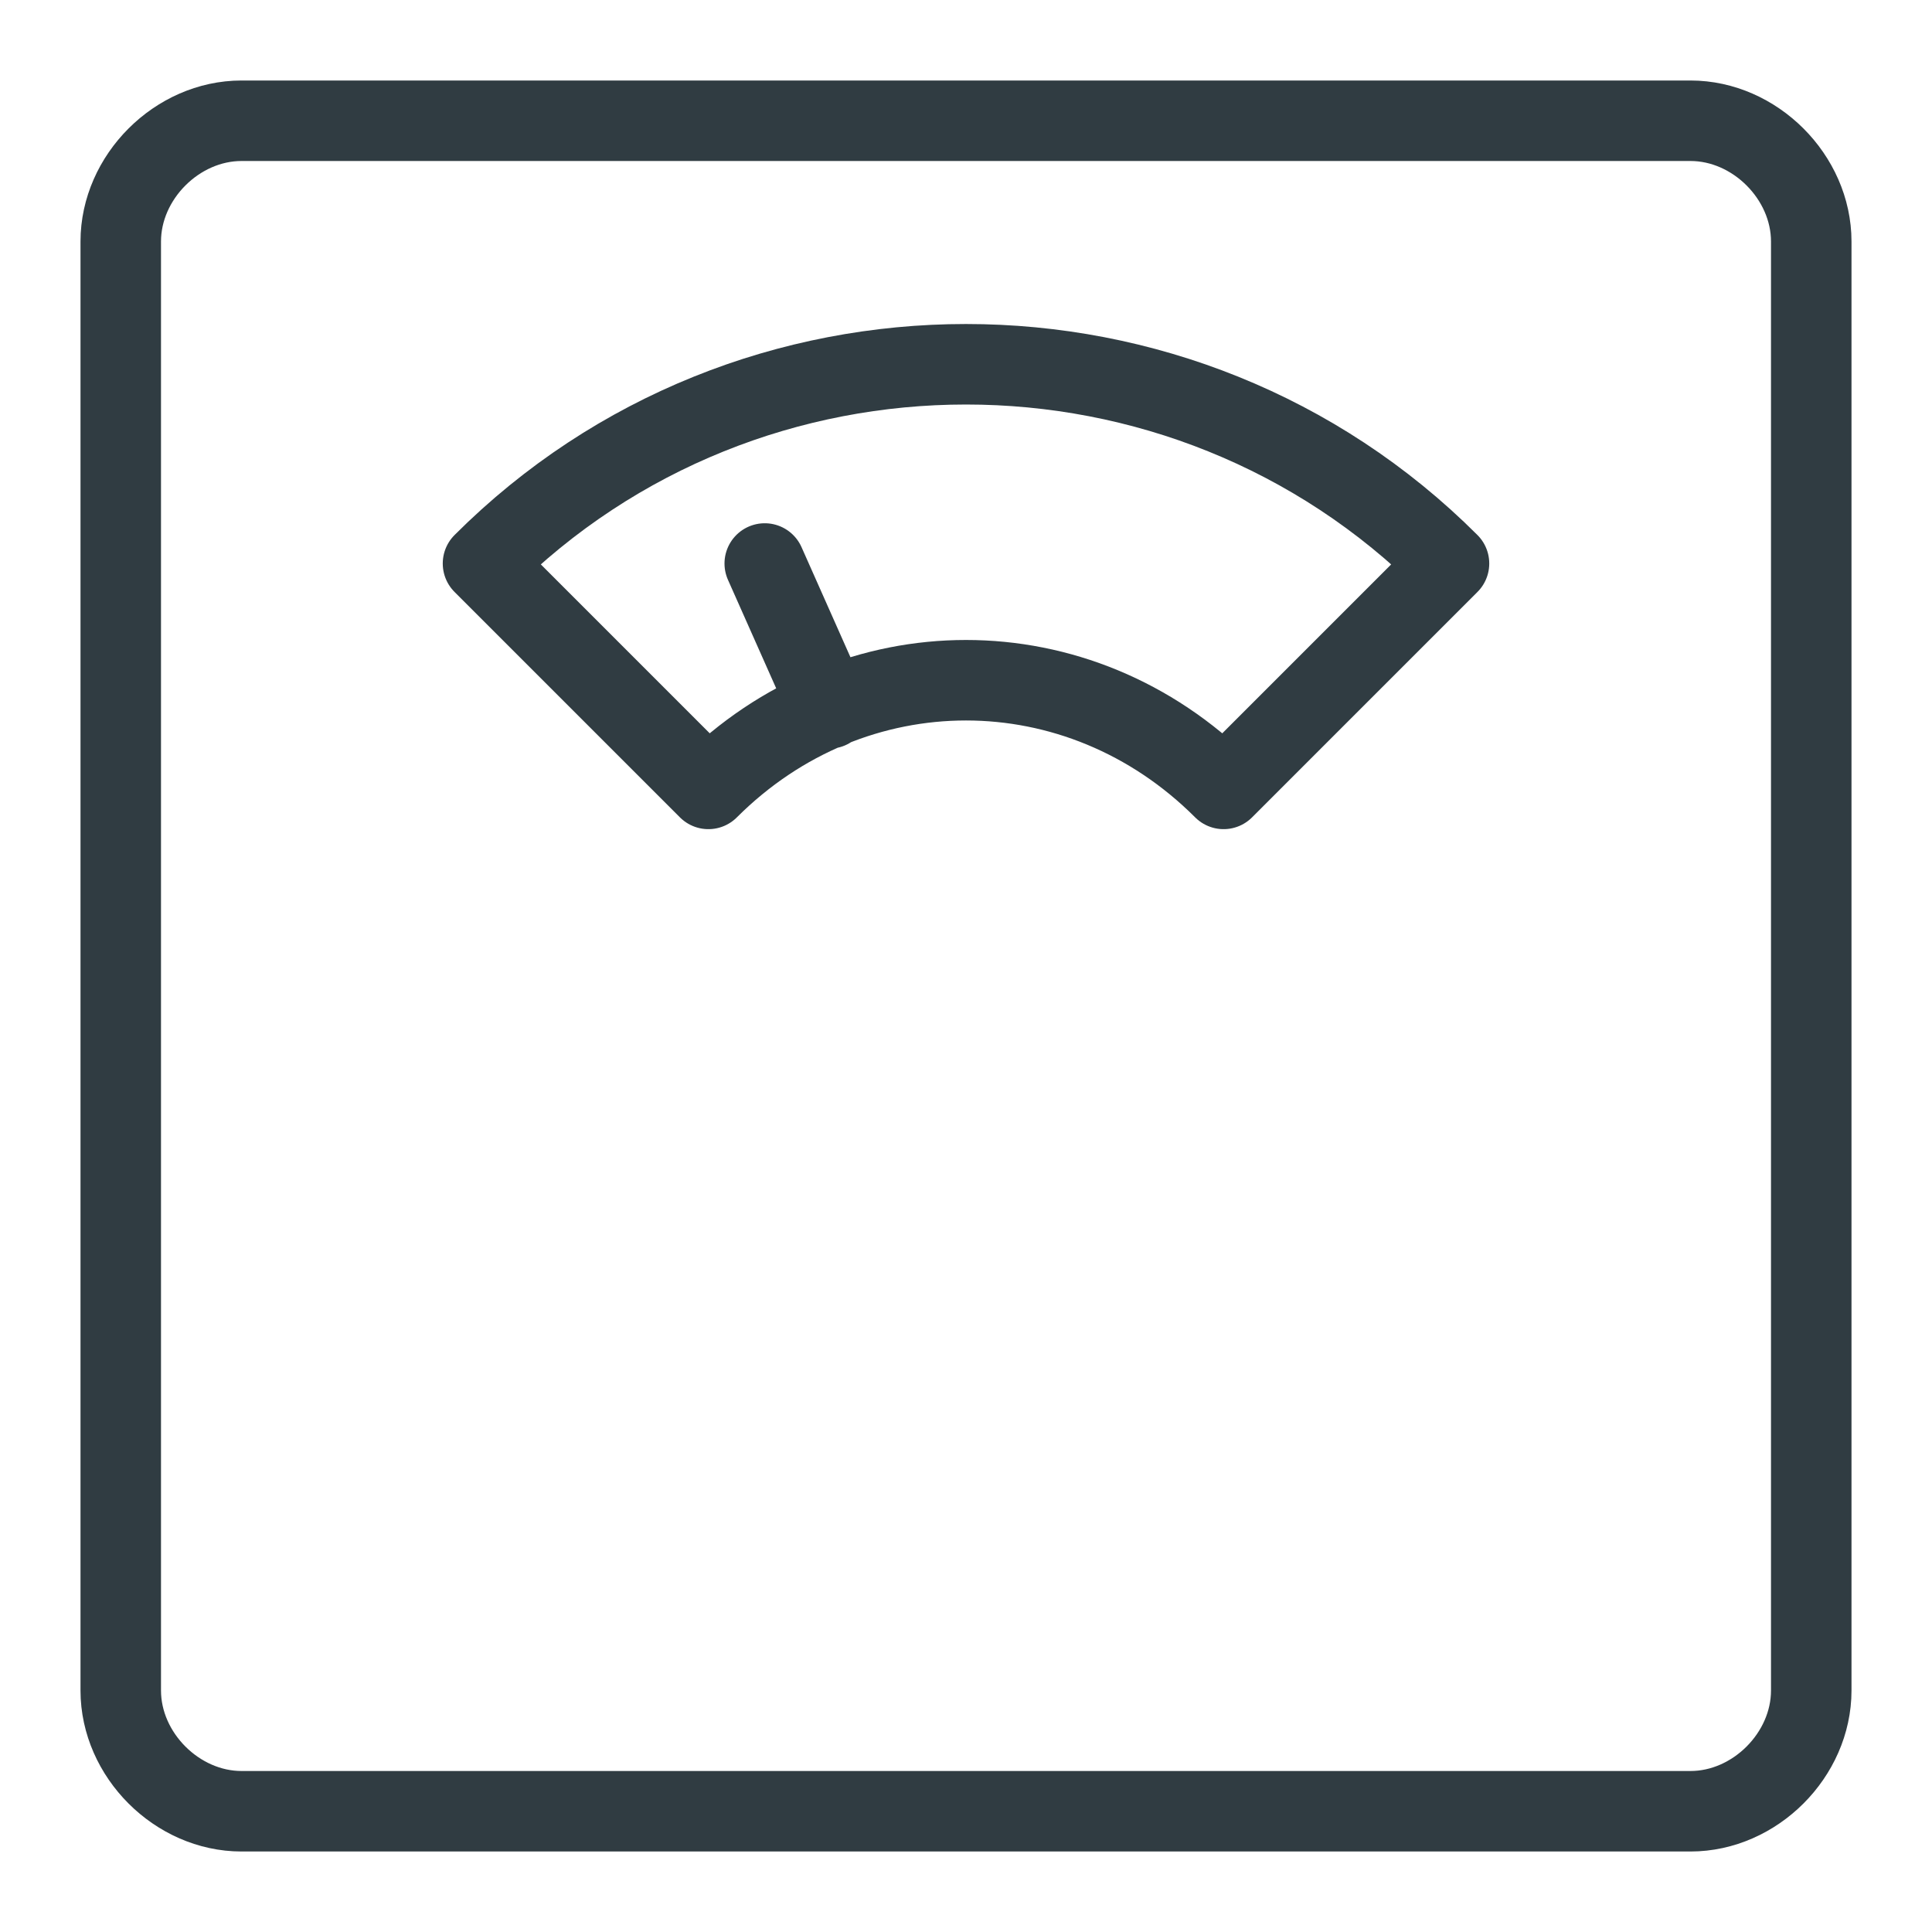<svg xmlns="http://www.w3.org/2000/svg" viewBox="0 0 24 24"><path fill="none" stroke="#303c42" stroke-linecap="round" stroke-linejoin="round" d="M3 1.5h18c.8 0 1.5.7 1.5 1.5v18c0 .8-.7 1.5-1.5 1.5H3c-.8 0-1.5-.7-1.5-1.5V3c0-.8.7-1.5 1.5-1.5z"/><path fill="none" stroke="#303c42" stroke-linecap="round" stroke-linejoin="round" d="M18 7C14.7 3.7 9.3 3.7 6 7l2.8 2.8c1.8-1.8 4.6-1.8 6.4 0L18 7zM10.3 8.8 9.5 7"/></svg>